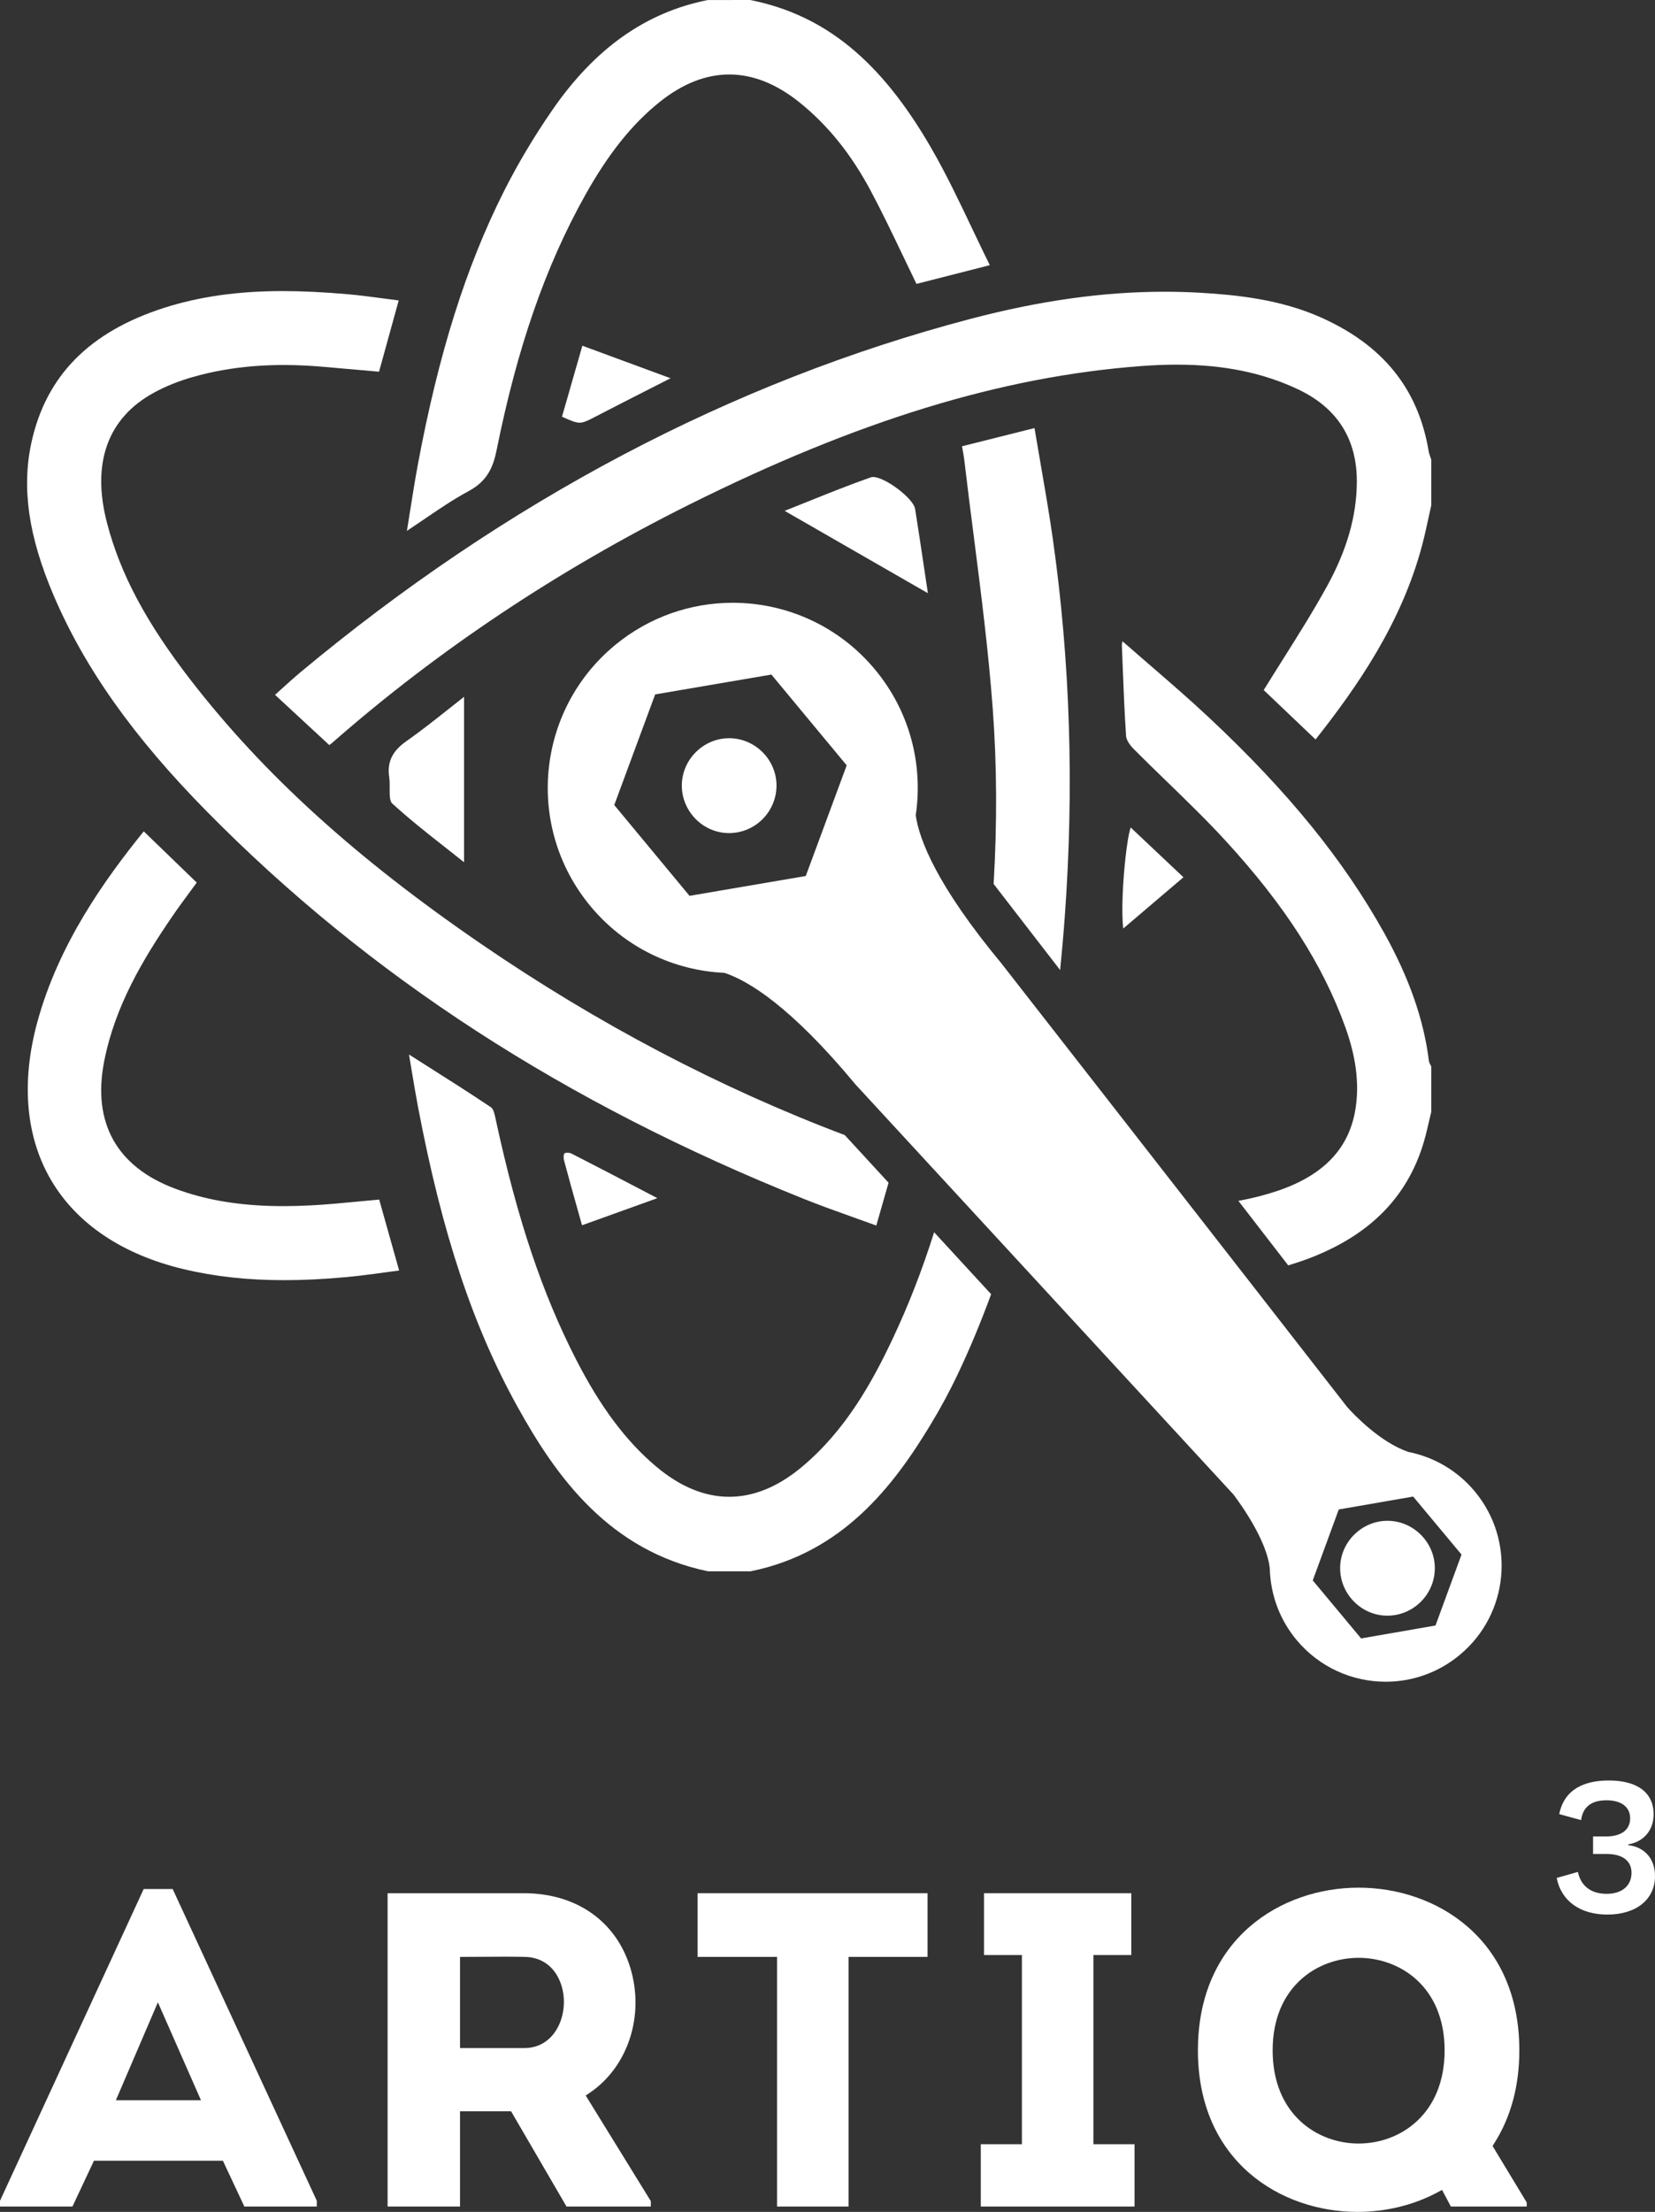 <?xml version="1.0" encoding="UTF-8" standalone="no"?>
<!-- Generator: Adobe Illustrator 16.0.3, SVG Export Plug-In . SVG Version: 6.00 Build 0)  -->

<svg
   xmlns:dc="http://purl.org/dc/elements/1.1/"
   xmlns:cc="http://creativecommons.org/ns#"
   xmlns:rdf="http://www.w3.org/1999/02/22-rdf-syntax-ns#"
   xmlns:svg="http://www.w3.org/2000/svg"
   xmlns="http://www.w3.org/2000/svg"
   xmlns:sodipodi="http://sodipodi.sourceforge.net/DTD/sodipodi-0.dtd"
   xmlns:inkscape="http://www.inkscape.org/namespaces/inkscape"
   version="1.1"
   x="0px"
   y="0px"
   width="323.497"
   height="432.044"
   viewBox="0 0 323.497 432.044"
   enable-background="new 0 0 800 800"
   xml:space="preserve"
   id="svg2"
   inkscape:version="0.92.2 5c3e80d, 2017-08-06"
   sodipodi:docname="logo_ver.svg"><rect x="0" y="0" width="323.497" height="432.044" fill="#333333" stroke="none"/><defs
     id="defs546" /><sodipodi:namedview
     pagecolor="#ffffff"
     bordercolor="#666666"
     borderopacity="1"
     objecttolerance="10"
     gridtolerance="10"
     guidetolerance="10"
     inkscape:pageopacity="0"
     inkscape:pageshadow="2"
     inkscape:window-width="1920"
     inkscape:window-height="1124"
     id="namedview544"
     showgrid="false"
     fit-margin-top="0"
     fit-margin-left="0"
     fit-margin-right="0"
     fit-margin-bottom="0"
     inkscape:zoom="0.834386"
     inkscape:cx="-466.10247"
     inkscape:cy="163.7558"
     inkscape:window-x="0"
     inkscape:window-y="0"
     inkscape:window-maximized="1"
     inkscape:current-layer="text3371" /><path
     inkscape:connector-curvature="0"
     style="fill:#ffffff"
     id="path381"
     d="m 271.242,315.584 c 5.09,-0.035 9.227,-4.208 9.217,-9.303 -0.01,-5.062 -4.225,-9.248 -9.291,-9.229 -5.066,0.021 -9.246,4.237 -9.217,9.302 0.027,5.085 4.236,9.264 9.291,9.23 z" /><path
     inkscape:connector-curvature="0"
     style="fill:#ffffff"
     id="path383"
     d="m 53.761,135.723 10.609,9.812 c 0.215,-0.162 0.461,-0.348 0.689,-0.549 20.543,-18.001 43.98,-33.619 69.662,-46.423 32.912,-16.404 60.969,-25.002 88.295,-27.058 2.504,-0.188 4.811,-0.279 7.051,-0.279 9.105,0 16.873,1.591 23.744,4.864 7.635,3.636 11.473,9.741 11.404,18.146 -0.053,6.609 -1.955,13.229 -5.812,20.239 -2.68,4.868 -5.713,9.68 -8.646,14.332 -1.248,1.979 -2.502,3.969 -3.744,5.982 l 10.135,9.65 c 8.092,-10.235 16.82,-22.731 20.846,-38.001 0.467,-1.765 0.861,-3.586 1.244,-5.348 0.174,-0.804 0.348,-1.606 0.529,-2.408 v -8.887 c -0.049,-0.148 -0.102,-0.297 -0.154,-0.444 -0.141,-0.387 -0.285,-0.787 -0.357,-1.216 -2.037,-12.213 -8.967,-20.778 -21.184,-26.186 -7.824,-3.462 -16.289,-4.355 -23.535,-4.772 -2.264,-0.13 -4.576,-0.196 -6.877,-0.196 -11.945,0 -24.328,1.727 -37.859,5.278 -46.736,12.272 -90.896,35.554 -131.252,69.197 -1.098,0.917 -2.182,1.903 -3.332,2.947 -0.465,0.425 -0.948,0.863 -1.456,1.32 z" /><path
     inkscape:connector-curvature="0"
     style="fill:#ffffff"
     id="path385"
     d="m 82.812,101.487 c 2.992,-2.037 5.816,-3.961 8.797,-5.561 3.58,-1.923 4.771,-4.586 5.459,-7.993 4.053,-20.111 9.557,-35.94 17.318,-49.816 4.494,-8.033 9.088,-13.791 14.455,-18.119 9.002,-7.259 18.375,-7.266 27.412,-0.017 5.564,4.462 10.137,10.14 13.98,17.356 2.211,4.151 4.197,8.308 6.303,12.707 0.855,1.791 1.719,3.595 2.602,5.408 l 14.334,-3.655 c -1.174,-2.378 -2.311,-4.763 -3.412,-7.074 -2.658,-5.585 -5.172,-10.859 -8.139,-15.979 C 172.097,11.797 161.222,2.932 146.661,0 l -8.322,0.01 c -12.096,2.398 -22.07,9.437 -30.395,21.507 -3.602,5.219 -6.787,10.571 -9.471,15.906 -7.41,14.732 -12.738,31.635 -16.773,53.192 -0.568,3.039 -1.053,6.101 -1.566,9.342 -0.193,1.218 -0.391,2.462 -0.598,3.74 1.132,-0.75 2.218,-1.49 3.276,-2.21 z" /><path
     inkscape:connector-curvature="0"
     style="fill:#ffffff"
     id="path387"
     d="m 69.974,234.695 c -3.225,0.31 -6.271,0.602 -9.352,0.754 -1.867,0.093 -3.594,0.139 -5.277,0.139 -7.129,0 -13.34,-0.867 -18.904,-2.646 -0.795,-0.254 -1.576,-0.526 -2.346,-0.817 -11.328,-4.29 -16.076,-12.875 -13.732,-24.827 2.135,-10.872 7.631,-19.988 13.254,-28.221 1.115,-1.634 2.314,-3.259 3.473,-4.83 0.453,-0.616 0.91,-1.233 1.365,-1.857 L 28.098,162.386 c -7.527,9.307 -16.645,21.933 -20.824,37.338 -3.191,11.767 -2.23,22.453 2.783,30.906 5.008,8.446 13.908,14.409 25.738,17.245 6.105,1.465 12.57,2.177 19.76,2.177 3.754,-0.001 7.688,-0.192 12.023,-0.588 2.494,-0.227 4.928,-0.557 7.504,-0.906 0.973,-0.132 1.951,-0.265 2.936,-0.392 L 74.12,234.309 c -1.415,0.124 -2.792,0.256 -4.146,0.386 z" /><path
     inkscape:connector-curvature="0"
     style="fill:#ffffff"
     id="path389"
     d="m 55.345,235.587 c 1.684,0 3.41,-0.046 5.277,-0.139 -1.866,0.093 -3.593,0.139 -5.277,0.139 z" /><path
     inkscape:connector-curvature="0"
     style="fill:#ffffff"
     id="path391"
     d="m 36.441,232.942 c 5.564,1.778 11.775,2.646 18.904,2.646 -7.127,-0.001 -13.339,-0.868 -18.904,-2.646 z" /><path
     inkscape:connector-curvature="0"
     style="fill:#ffffff"
     id="path393"
     d="m 55.554,250.051 c -7.189,0 -13.654,-0.712 -19.76,-2.177 6.106,1.465 12.571,2.177 19.76,2.177 z" /><path
     inkscape:connector-curvature="0"
     style="fill:#ffffff"
     id="path395"
     d="m 67.578,249.463 c -4.336,0.396 -8.27,0.587 -12.023,0.588 3.753,0 7.685,-0.192 12.023,-0.588 z" /><path
     inkscape:connector-curvature="0"
     style="fill:#ffffff"
     id="path397"
     d="m 180.738,111.632 c -0.625,-4.189 -1.227,-8.218 -1.867,-12.238 -0.326,-2.036 -5.861,-6.224 -8.229,-6.224 -0.156,0 -0.291,0.02 -0.402,0.058 -4.172,1.46 -8.242,3.096 -12.551,4.827 -1.42,0.57 -2.855,1.146 -4.316,1.727 l 28,16.088 z" /><path
     inkscape:connector-curvature="0"
     style="fill:#ffffff"
     id="path399"
     d="m 90.154,136.545 c -0.338,0.264 -0.668,0.525 -1,0.788 -0.463,0.366 -0.936,0.736 -1.393,1.099 -2.838,2.248 -5.516,4.371 -8.346,6.353 -2.75,1.927 -3.779,4.095 -3.336,7.03 0.102,0.675 0.096,1.436 0.09,2.17 -0.01,1.219 -0.02,2.479 0.488,2.946 3.336,3.059 6.891,5.851 10.654,8.807 0.605,0.477 1.227,0.968 1.842,1.452 0.334,0.264 0.664,0.523 1,0.789 0.188,0.148 0.369,0.29 0.557,0.439 v -32.312 c -0.189,0.148 -0.369,0.291 -0.556,0.439 z" /><path
     inkscape:connector-curvature="0"
     style="fill:#ffffff"
     id="path401"
     d="m 116.529,81.312 0.104,-0.053 c 3.387,-1.754 6.783,-3.483 10.385,-5.316 l 4.047,-2.062 -17.232,-6.35 -3.984,13.866 c 1.803,0.81 2.684,1.17 3.451,1.17 0.584,0 1.174,-0.223 2.061,-0.658 0.34,-0.169 0.721,-0.365 1.168,-0.597 z" /><path
     inkscape:connector-curvature="0"
     style="fill:#ffffff"
     id="path403"
     d="m 115.359,81.908 c 0.342,-0.168 0.723,-0.364 1.172,-0.597 l 0.102,-0.053 -0.104,0.053 c -0.447,0.233 -0.828,0.429 -1.17,0.597 z" /><path
     inkscape:connector-curvature="0"
     style="fill:#ffffff"
     id="path405"
     d="M 231.324,171.353 221.01,161.63 c -0.9,2.513 -2.059,14.3 -1.457,19.737 z" /><path
     inkscape:connector-curvature="0"
     style="fill:#ffffff"
     id="path407"
     d="m 110.947,225.16 c -0.344,0 -0.562,0.08 -0.627,0.134 -0.129,0.123 -0.217,0.812 -0.078,1.328 0.848,3.195 1.752,6.407 2.709,9.809 l 0.814,2.899 14.725,-5.297 -2.984,-1.559 c -4.799,-2.507 -9.33,-4.874 -13.859,-7.181 -0.163,-0.082 -0.431,-0.133 -0.7,-0.133 z" /><path
     inkscape:connector-curvature="0"
     style="fill:#ffffff"
     id="path409"
     d="m 142.564,162.725 c 5.09,-0.035 9.227,-4.207 9.217,-9.303 -0.008,-5.061 -4.223,-9.248 -9.291,-9.229 -5.066,0.021 -9.244,4.238 -9.217,9.303 0.029,5.084 4.236,9.264 9.291,9.229 z" /><path
     inkscape:connector-curvature="0"
     style="fill:#ffffff"
     id="path411"
     d="m 143.213,117.737 c 10.389,0 20.699,4.453 27.85,13.074 6.838,8.24 9.393,18.624 7.93,28.444 0.682,4.709 4.068,13.639 16.732,28.898 0,0 39.695,50.833 67.607,86.683 1.363,1.533 6.5,6.911 11.957,8.765 4.92,0.979 9.547,3.578 13.004,7.74 7.998,9.641 6.668,23.926 -2.971,31.917 -4.232,3.516 -9.361,5.229 -14.461,5.229 -6.51,0 -12.973,-2.793 -17.459,-8.197 -3.123,-3.762 -4.801,-8.235 -5.139,-12.764 l -0.014,0.019 c 0.004,-0.188 -0.045,-0.956 -0.047,-1.136 -0.498,-5.215 -5.215,-11.978 -7.074,-14.461 l -73.916,-80.137 c -12.717,-15.323 -21.002,-20.271 -25.605,-21.787 -9.816,-0.444 -19.428,-4.869 -26.199,-13.034 -12.762,-15.37 -10.639,-38.165 4.734,-50.921 6.752,-5.6 14.934,-8.332 23.071,-8.332 m -8.434,57.243 22.721,-3.874 8.002,-21.613 -14.719,-17.732 -22.719,3.875 -7.996,21.609 14.711,17.735 m 131.273,145.051 14.541,-2.529 5.084,-13.854 -9.451,-11.331 -14.543,2.523 -5.082,13.857 9.451,11.334" /><g
     style="fill:#ffffff"
     id="g413"
     transform="translate(-250.847,-184.784)"><path
       inkscape:connector-curvature="0"
       style="fill:#ffffff"
       id="path415"
       d="m 366.13,593.558 c 7.498,-5.083 10.756,-15.119 7.922,-24.407 -2.773,-9.089 -10.521,-14.536 -20.727,-14.573 H 326.61 v 61.202 h 14.156 v -18.602 h 9.979 l 10.836,18.602 h 16.479 v -1.06 l -12.725,-20.623 z m -12.801,-8.731 h -12.562 v -17.809 h 1.004 c 1.254,0 2.529,-0.01 3.811,-0.02 2.6,-0.021 5.225,-0.041 7.771,0.02 5.328,0.052 7.74,4.621 7.719,8.845 -0.022,4.454 -2.688,8.964 -7.743,8.964 z" /><polygon
       style="fill:#ffffff"
       id="polygon417"
       points="387.202,567.019 402.733,567.019 402.733,615.779 416.71,615.779 416.71,567.019 432.151,567.019 432.151,554.577 387.202,554.577 " /><polygon
       style="fill:#ffffff"
       id="polygon419"
       points="471.976,554.577 443.19,554.577 443.19,566.657 450.595,566.657 450.595,603.608 442.558,603.608 442.558,615.779 472.606,615.779 472.606,603.608 464.571,603.608 464.571,566.657 471.976,566.657 " /><path
       inkscape:connector-curvature="0"
       style="fill:#ffffff"
       id="path421"
       d="m 542.927,603.421 c 3.252,-5.109 4.9,-11.218 4.9,-18.153 0,-21.831 -16.283,-31.774 -31.414,-31.774 -15.129,0 -31.414,9.943 -31.414,31.774 0,21.683 16.174,31.56 31.199,31.56 5.541,0 10.949,-1.321 15.637,-3.82 l 0.885,-0.472 1.725,3.244 h 14.828 v -0.794 l -6.68,-11.039 z m -26.514,0.053 c -8.094,0 -16.805,-5.697 -16.805,-18.206 0,-12.415 8.711,-18.069 16.805,-18.069 8.094,0 16.807,5.654 16.807,18.069 0,12.508 -8.713,18.206 -16.807,18.206 z" /></g><path
     inkscape:connector-curvature="0"
     style="fill:#ffffff"
     id="path431"
     d="m 165.162,221.756 0.006,-0.025 C 140.75,212.522 116.912,200.02 94.189,184.475 69.636,167.678 51.56,151.283 37.304,132.879 28.589,121.632 23.536,112.162 20.923,102.174 c -3.068,-11.729 0.105,-20.54 9.178,-25.482 2.277,-1.241 4.834,-2.269 7.596,-3.054 7.576,-2.153 15.721,-2.812 25.201,-2.015 1.244,0.104 2.52,0.217 3.805,0.332 1.402,0.123 2.803,0.242 4.209,0.368 l 3.176,0.281 3.846,-13.919 c -0.947,-0.121 -1.893,-0.245 -2.83,-0.37 -2.537,-0.337 -4.934,-0.656 -7.25,-0.857 -4.689,-0.406 -8.803,-0.604 -12.578,-0.604 -8.74,0 -16.342,1.076 -23.24,3.29 -14.58,4.68 -23.049,13.281 -25.893,26.297 -1.943,8.9 -0.568,18.38 4.328,29.833 6.098,14.267 15.623,27.692 29.977,42.251 31.707,32.162 69.879,56.911 116.699,75.662 3.182,1.274 6.383,2.416 9.771,3.624 1.434,0.511 2.889,1.029 4.369,1.568 l 2.396,-8.365 z" /><path
     inkscape:connector-curvature="0"
     style="fill:#ffffff"
     id="path433"
     d="m 279.656,208.102 c -0.146,-0.262 -0.314,-0.56 -0.359,-0.905 -0.99,-8.005 -3.834,-16.142 -8.688,-24.875 -7.945,-14.297 -18.83,-27.683 -34.252,-42.126 -3.812,-3.572 -7.723,-6.949 -11.863,-10.523 -1.678,-1.448 -3.377,-2.915 -5.096,-4.419 -0.006,0.032 -0.012,0.062 -0.018,0.092 -0.062,0.355 -0.096,0.551 -0.09,0.713 l 0.148,3.794 c 0.176,4.559 0.359,9.272 0.67,13.896 0.047,0.706 0.615,1.672 1.52,2.583 2.135,2.144 4.346,4.286 6.484,6.358 3.807,3.687 7.742,7.5 11.389,11.467 11.611,12.634 19.076,24.245 23.488,36.543 2.049,5.705 2.707,10.802 2.012,15.581 -1.146,7.896 -6.145,13.235 -15.281,16.322 -2.455,0.829 -5.002,1.474 -7.656,1.956 l 9.738,12.6 c 1.551,-0.468 3.08,-0.975 4.574,-1.562 12.387,-4.858 19.754,-12.956 22.521,-24.758 l 0.869,-3.686 v -8.847 c -0.034,-0.068 -0.071,-0.136 -0.11,-0.204 z" /><g
     style="fill:#ffffff"
     id="g435"
     transform="translate(-250.847,-184.784)"><path
       inkscape:connector-curvature="0"
       style="fill:#ffffff"
       id="path437"
       d="m 439.345,274.729 c 0.58,4.945 1.223,9.971 1.846,14.831 1.416,11.057 2.879,22.489 3.713,33.785 0.807,10.944 0.859,22.254 0.164,34.1 l 13,16.818 c 0.334,-3.384 0.643,-6.817 0.902,-10.349 1.854,-25.214 1.066,-50.093 -2.342,-73.945 -0.709,-4.964 -1.549,-9.816 -2.439,-14.955 -0.377,-2.185 -0.758,-4.387 -1.133,-6.617 l -14.16,3.555 c 0.043,0.257 0.086,0.5 0.127,0.734 0.13,0.742 0.244,1.39 0.322,2.043 z" /><path
       inkscape:connector-curvature="0"
       style="fill:#ffffff"
       id="path439"
       d="m 433.437,425.474 c -2.322,7.348 -4.98,14.184 -8.043,20.678 -3.967,8.416 -9.191,17.993 -17.877,25.219 -9.297,7.733 -19.082,7.701 -28.365,-0.092 -5.934,-4.982 -10.92,-11.633 -15.691,-20.929 -6.629,-12.926 -11.459,-27.311 -15.66,-46.642 l -0.072,-0.342 c -0.174,-0.828 -0.412,-1.962 -0.893,-2.284 -4.152,-2.786 -8.357,-5.448 -12.807,-8.267 -1.068,-0.677 -2.146,-1.359 -3.238,-2.054 0.164,0.969 0.32,1.911 0.475,2.834 0.434,2.596 0.842,5.047 1.303,7.478 4.703,24.702 10.705,42.76 19.463,58.551 7.541,13.604 17.859,28.05 37.209,32.08 h 8.318 c 17.949,-3.632 27.887,-16.568 35.24,-28.748 1.953,-3.234 3.717,-6.507 5.244,-9.726 2.389,-5.035 4.557,-10.249 6.533,-15.655 z" /></g><path
     inkscape:connector-curvature="0"
     style="fill:#ffffff"
     id="path493"
     d="M 28.084,368.98 0,429.872 v 1.124 h 14.16 l 4.202,-8.945 H 43.57 l 4.195,8.945 h 14.16 v -1.124 L 33.753,368.98 Z m -5.438,41.259 8.215,-19.134 8.424,19.134 z" /><g
     style="font-style:normal;font-variant:normal;font-weight:600;font-stretch:expanded;font-size:45px;line-height:125%;font-family:'Novecento sans wide';-inkscape-font-specification:'Novecento sans wide, Semi-Bold Expanded';text-align:start;letter-spacing:0px;word-spacing:0px;writing-mode:lr-tb;text-anchor:start;fill:#000000;fill-opacity:1;stroke:none;stroke-width:1px;stroke-linecap:butt;stroke-linejoin:miter;stroke-opacity:1"
     id="text3371"><path
       d="m 318.277,360.241 c 2.295,-0.315 4.95,-2.115 4.95,-5.895 0,-3.96 -2.88,-6.57 -8.775,-6.57 -4.635,0 -8.685,1.62 -9.675,6.57 l 4.275,1.17 c 0.27,-1.98 1.395,-3.87 4.95,-3.87 2.925,0 4.635,1.305 4.635,3.51 0,2.295 -1.755,3.555 -4.77,3.555 h -2.475 v 3.42 h 2.655 c 2.925,0 4.86,1.215 4.86,3.69 0,2.295 -1.62,4.095 -4.86,4.095 -3.06,0 -5.04,-1.53 -5.625,-4.275 l -4.14,1.17 c 0.9,4.59 4.68,7.155 9.9,7.155 5.715,0 9.315,-3.015 9.315,-7.515 0,-3.69 -2.385,-5.76 -5.22,-6.03 z"
       style="font-style:normal;font-variant:normal;font-weight:600;font-stretch:expanded;font-size:45px;line-height:125%;font-family:'Novecento sans wide';-inkscape-font-specification:'Novecento sans wide, Semi-Bold Expanded';text-align:start;writing-mode:lr-tb;text-anchor:start;fill:#ffffff"
       id="path3376"
       inkscape:connector-curvature="0" /></g></svg>